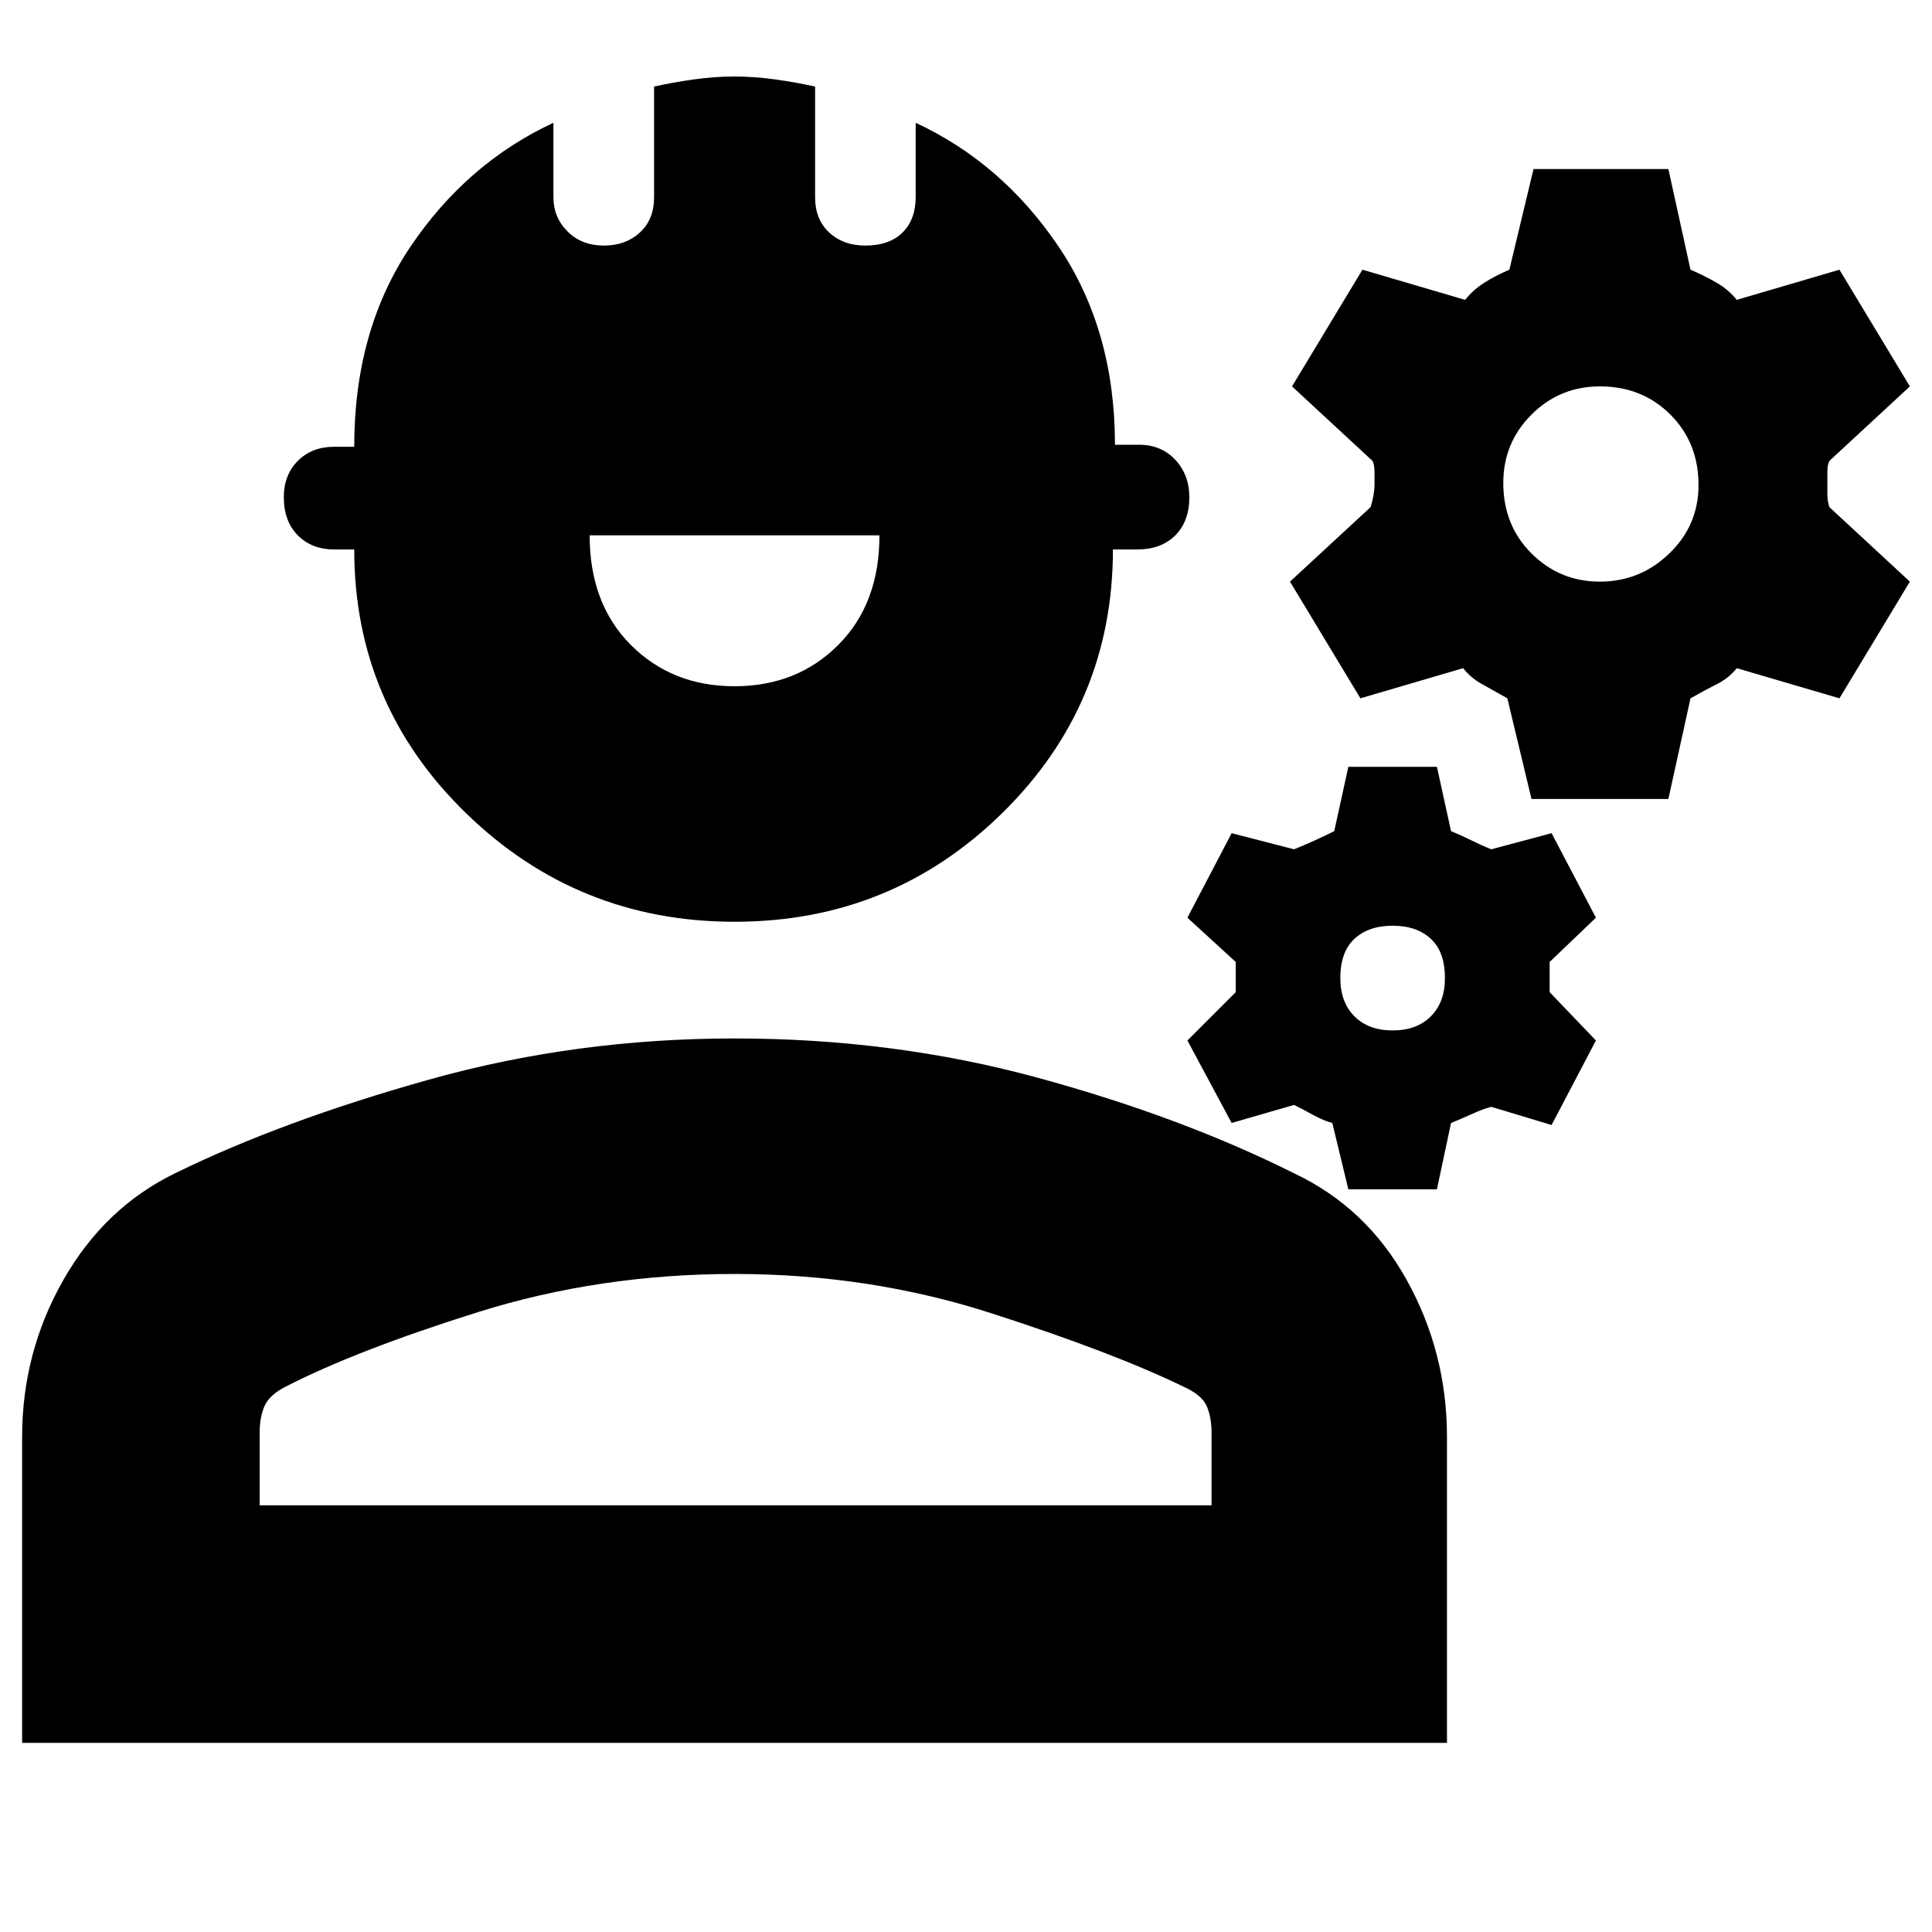 <svg xmlns="http://www.w3.org/2000/svg" height="20" width="20"><path d="m15.854 8.271-.25-1.042-.26-.146q-.115-.062-.198-.166l-1.063.312-.729-1.208.834-.771q.02-.062.031-.125.01-.063.01-.104v-.136q0-.073-.021-.114L13.375 4l.729-1.208 1.063.312q.083-.104.198-.177.114-.073.26-.135l.25-1.042h1.396l.229 1.042q.146.062.271.135.125.073.208.177l1.063-.312L19.771 4l-.833.771q-.021.041-.021.114v.24q0 .063.021.125l.833.771-.729 1.208-1.063-.312q-.083.104-.208.166-.125.063-.271.146l-.229 1.042Zm.708-2.25q.417 0 .719-.292.302-.291.302-.708 0-.438-.291-.729Q17 4 16.562 4q-.416 0-.708.292-.292.291-.292.708 0 .438.292.729.292.292.708.292Zm-2.604 6.291-.166-.687q-.084-.021-.198-.083-.115-.063-.198-.104l-.646.187-.458-.854.5-.5v-.313l-.5-.458.458-.875.646.167q.104-.042.219-.094.114-.052.197-.094l.146-.666h.917l.146.666q.104.042.208.094t.209.094l.624-.167.459.875-.479.458v.313l.479.5-.459.875-.624-.188q-.084.021-.198.073-.115.052-.219.094l-.146.687Zm.459-1.645q.25 0 .395-.146.146-.146.146-.396 0-.271-.146-.406-.145-.136-.395-.136t-.396.136q-.146.135-.146.406 0 .25.146.396.146.146.396.146ZM7.604 9.542q-1.625 0-2.781-1.125-1.156-1.125-1.156-2.729h-.209q-.229 0-.375-.146-.145-.146-.145-.396 0-.229.145-.375.146-.146.375-.146h.209q0-1.208.583-2.073.583-.864 1.479-1.281v.771q0 .208.146.354t.375.146q.229 0 .375-.136.146-.135.146-.364V.896q.187-.042.406-.073.219-.031.427-.031t.427.031q.219.031.407.073v1.146q0 .229.145.364.146.136.375.136.25 0 .386-.136.135-.135.135-.364v-.771q.896.417 1.479 1.281.584.865.584 2.052h.25q.229 0 .375.156.145.157.145.386 0 .25-.145.396-.146.146-.396.146h-.25q0 1.604-1.146 2.729T7.604 9.542Zm0-2.438q.646 0 1.073-.427.427-.427.427-1.135h-3q0 .708.427 1.135.427.427 1.073.427ZM.229 18.042v-3.167q0-.875.427-1.625t1.156-1.104q1.105-.542 2.626-.969 1.52-.427 3.166-.427t3.136.406q1.489.406 2.656.99.75.354 1.166 1.104.417.75.417 1.625v3.167Zm2.459-2.459h9.854v-.75q0-.166-.052-.281-.052-.114-.24-.198-.729-.354-1.99-.76-1.26-.406-2.656-.406-1.396 0-2.656.395-1.26.396-1.99.771-.166.084-.218.198-.052.115-.052.281Zm4.937 0Z"/></svg>